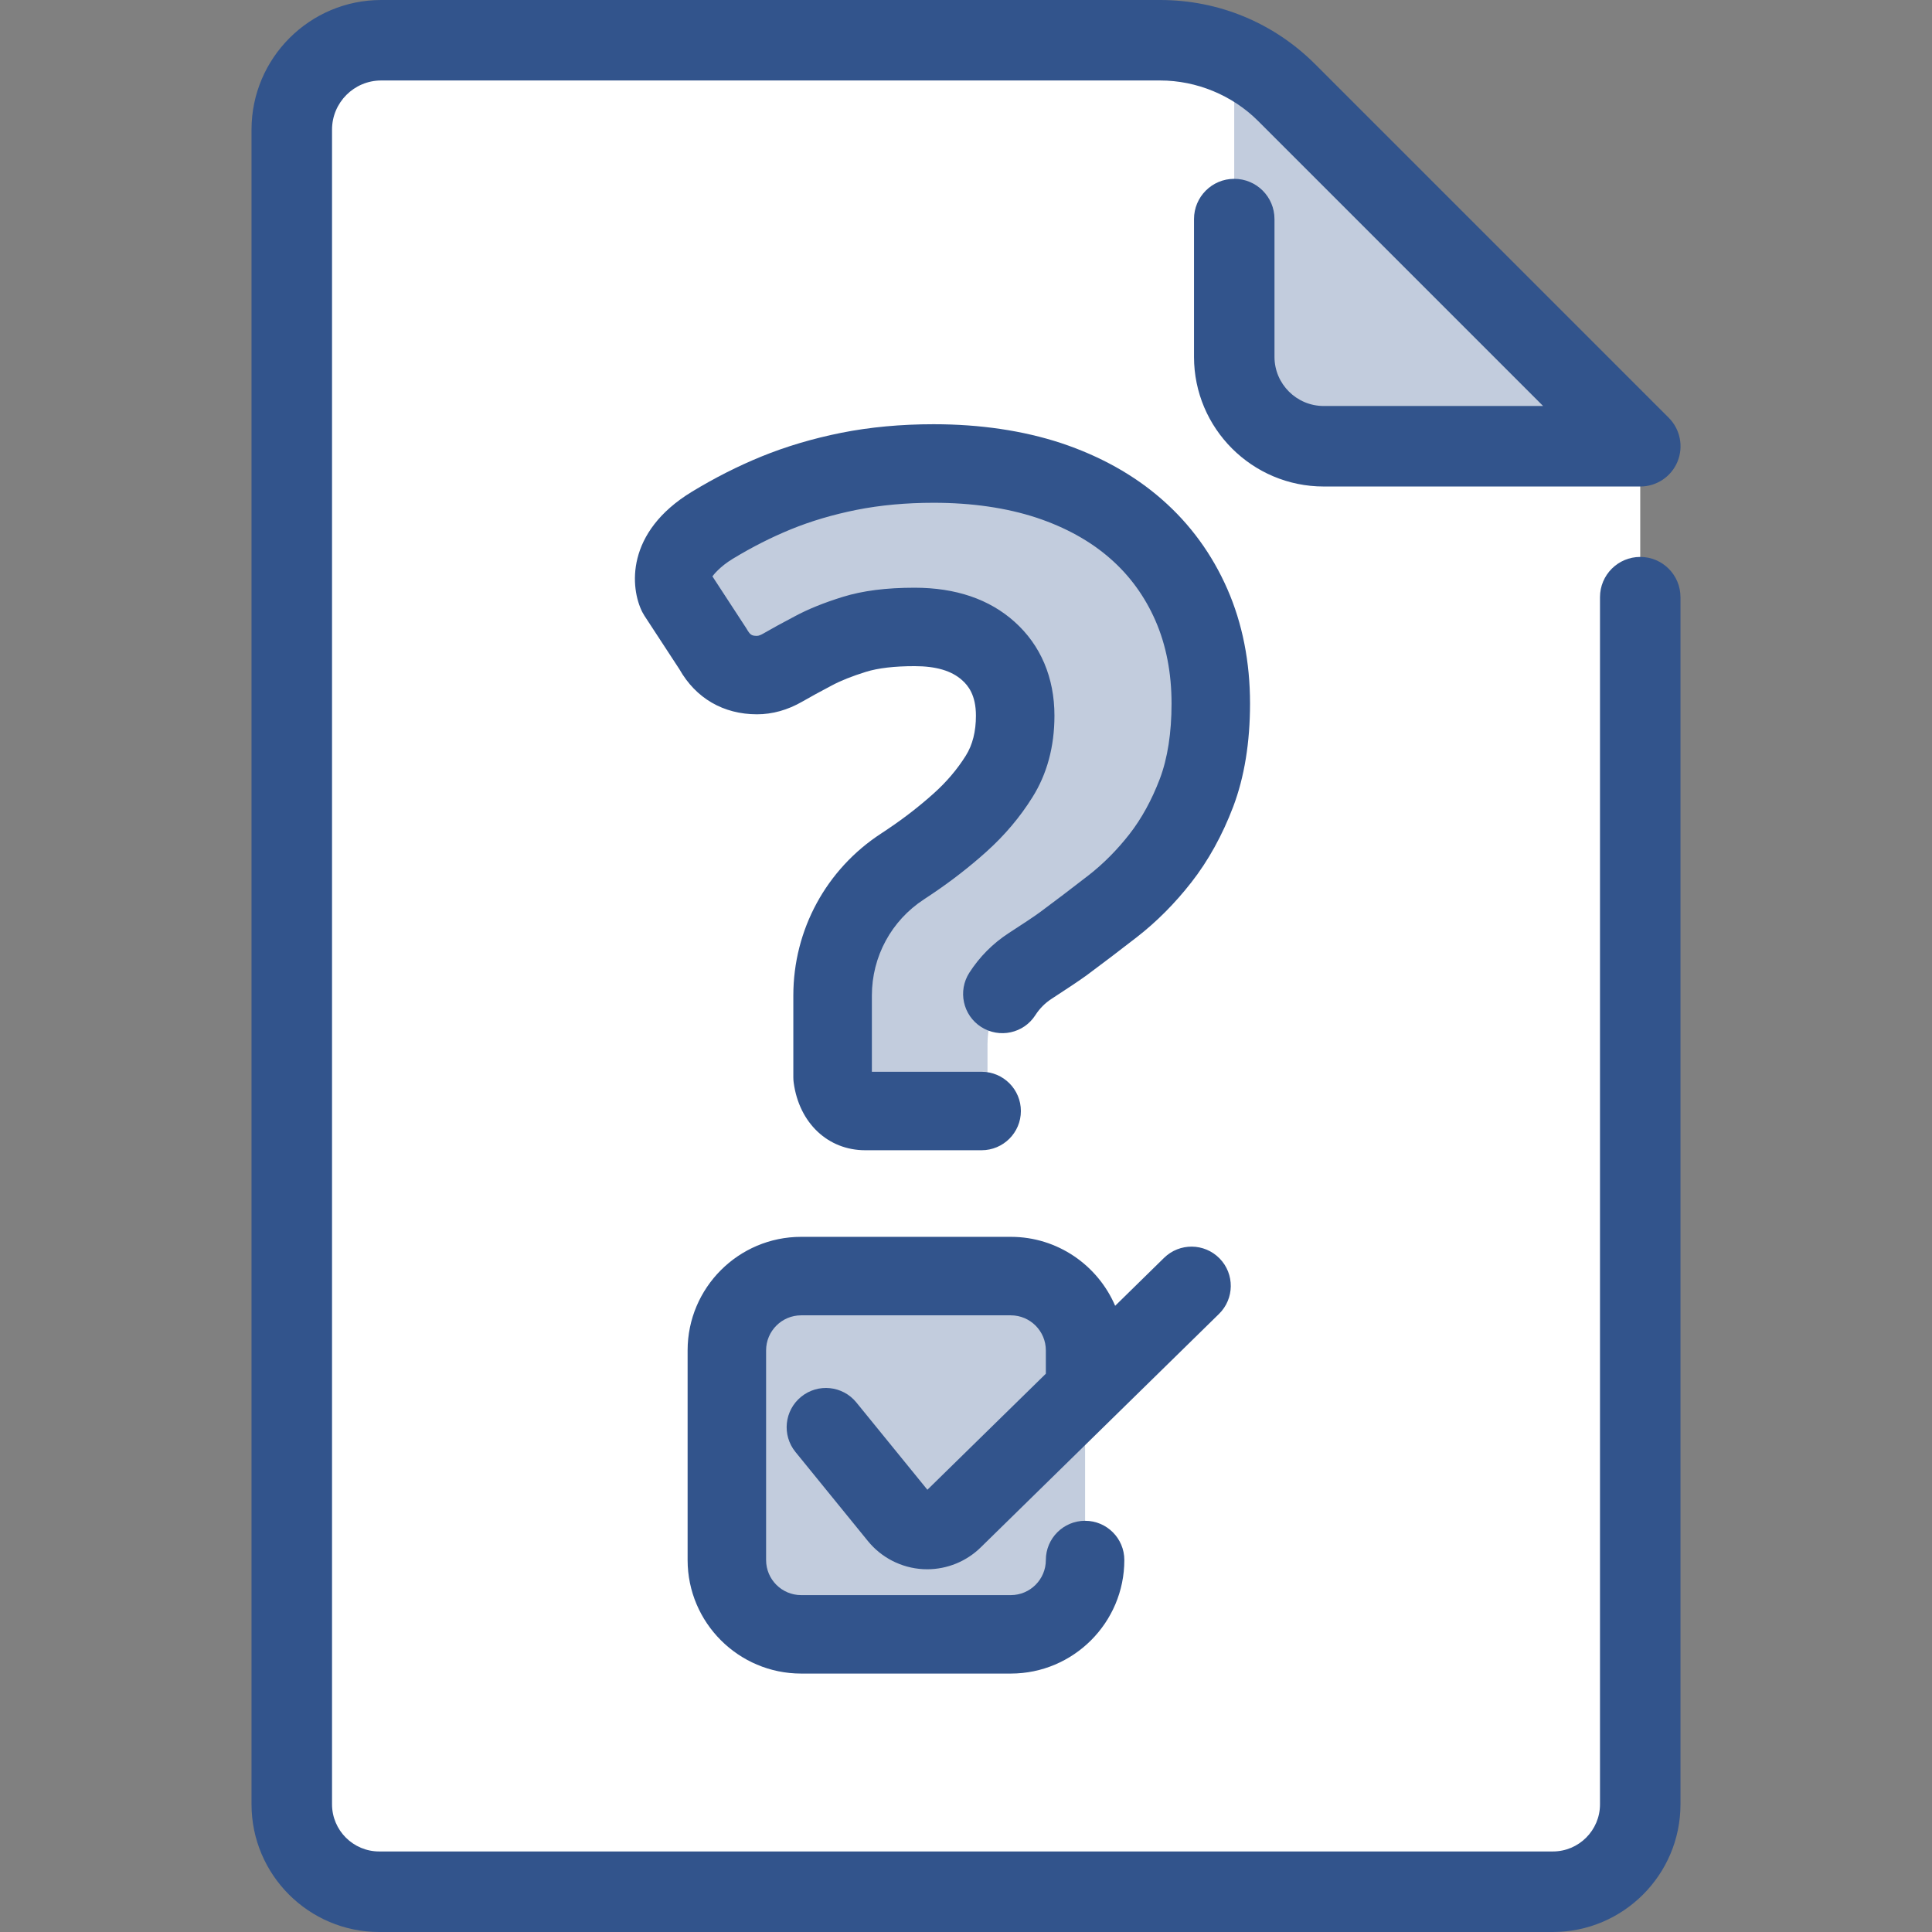 <?xml version="1.0" encoding="utf-8"?>
<!-- Generator: Adobe Illustrator 21.0.0, SVG Export Plug-In . SVG Version: 6.00 Build 0)  -->
<svg version="1.1" xmlns="http://www.w3.org/2000/svg" xmlns:xlink="http://www.w3.org/1999/xlink" x="0px" y="0px" width="64px"
	 height="64px" viewBox="0 0 64 64" enable-background="new 0 0 64 64" xml:space="preserve">
<rect x="0" y="0" width="64" height="64" fill="#808080" stroke="none"/>
<g id="Layer_1">
</g>
<g id="Layer_2">
</g>
<g id="messages">
</g>
<g id="messages_x5F_hover">
</g>
<g id="profile">
</g>
<g id="profile_x5F_hover">
</g>
<g id="view_x5F_hover">
</g>
<g id="view_x5F_feedback">
</g>
<g id="no_x5F_feedback_x5F_to_x5F_view">
</g>
<g id="download_x5F_hover">
</g>
<g id="download">
</g>
<g id="no_x5F_feedback_x5F_download">
</g>
<g id="link_x5F_hover">
</g>
<g id="assignment_x5F_link_copy">
</g>
<g id="Layer_21">
</g>
<g id="home_x5F_hover">
</g>
<g id="home_1_">
</g>
<g id="edit_x5F_profile">
</g>
<g id="preferences">
</g>
<g id="notifications">
</g>
<g id="my_x5F_posts">
</g>
<g id="logout">
</g>
<g id="assignment">
</g>
<g id="coursework">
</g>
<g id="forum">
</g>
<g id="quiz">
	<g>
		<g>
			<path fill="#FFFFFF" d="M54.335,14.783L42.62,3.068c-1.111-1.111-2.618-1.735-4.189-1.735
				H12.626c-1.636,0-2.962,1.326-2.962,2.962v55.476
				c0,1.599,1.297,2.896,2.896,2.896h38.879c1.599,0,2.896-1.297,2.896-2.896
				V19.783V14.783z"/>
		</g>
		<g>
			<g opacity="0.3">
				<g>
					<path fill="#32548C" d="M33.484,54.138h-6.945c-1.359,0-2.461-1.102-2.461-2.461v-6.945
						c0-1.359,1.102-2.461,2.461-2.461h6.945c1.359,0,2.461,1.102,2.461,2.461
						v6.945C35.945,53.036,34.843,54.138,33.484,54.138z"/>
				</g>
			</g>
			<path fill="#32548C" d="M30.721,49.35l-2.353-2.892
				c-0.453-0.557-1.271-0.642-1.829-0.188c-0.557,0.453-0.642,1.271-0.188,1.829
				l2.4,2.951c0.448,0.551,1.111,0.89,1.821,0.93
				c0.047,0.002,0.094,0.004,0.142,0.004c0.659,0,1.299-0.259,1.772-0.723
				l7.895-7.736c0.513-0.503,0.521-1.326,0.019-1.838
				c-0.504-0.514-1.327-0.521-1.839-0.019l-1.62,1.588
				c-0.575-1.341-1.907-2.284-3.457-2.284h-6.945
				c-2.074,0-3.761,1.687-3.761,3.761v6.945c0,2.074,1.687,3.761,3.761,3.761
				h6.945c2.074,0,3.761-1.687,3.761-3.761c0-0.718-0.582-1.3-1.3-1.3
				s-1.3,0.582-1.3,1.3c0,0.641-0.521,1.162-1.161,1.162h-6.945
				c-0.641,0-1.161-0.521-1.161-1.162v-6.945c0-0.64,0.521-1.161,1.161-1.161
				h6.945c0.641,0,1.161,0.521,1.161,1.161v0.773L30.721,49.35z"/>
		</g>
		<path opacity="0.3" fill="#32548C" d="M52.595,13.043L40.885,1.333v10.488
			c0,1.636,1.326,2.962,2.962,2.962h8.027C52.782,14.783,53.237,13.685,52.595,13.043z
			"/>
		<path fill="#32548C" d="M54.335,18.449c-0.737,0-1.333,0.596-1.333,1.333v39.988
			c0,0.862-0.701,1.562-1.562,1.562H12.561c-0.862,0-1.562-0.701-1.562-1.562V4.294
			c0-0.897,0.729-1.628,1.628-1.628h25.805c1.208,0,2.393,0.49,3.247,1.344
			l9.438,9.439h-7.268c-0.898,0-1.63-0.73-1.63-1.628V7.257
			c0-0.737-0.596-1.333-1.333-1.333c-0.737,0-1.333,0.596-1.333,1.333v4.565
			c0,2.369,1.927,4.294,4.297,4.294h10.487c0.539,0,1.026-0.324,1.232-0.823
			s0.091-1.072-0.289-1.453L43.564,2.124c-1.372-1.37-3.195-2.124-5.133-2.124
			H12.626c-2.367,0-4.294,1.926-4.294,4.294v55.477c0,2.332,1.898,4.229,4.229,4.229
			h38.878c2.331,0,4.229-1.897,4.229-4.229V19.783
			C55.668,19.046,55.072,18.449,54.335,18.449z"/>
		<g opacity="0.3">
			<g>
				<path fill="#32548C" d="M23.601,17.397c0.659-0.4,1.355-0.76,2.106-1.068
					s1.557-0.545,2.417-0.717c0.864-0.172,1.798-0.26,2.802-0.26
					c1.41,0,2.681,0.186,3.816,0.559c1.132,0.377,2.095,0.91,2.89,1.609
					c0.795,0.695,1.406,1.536,1.835,2.515c0.429,0.98,0.641,2.069,0.641,3.269
					c0,1.137-0.157,2.121-0.472,2.954c-0.315,0.83-0.714,1.554-1.194,2.168
					c-0.48,0.614-1.007,1.144-1.586,1.594c-0.579,0.45-1.124,0.863-1.641,1.247
					c-0.206,0.15-0.641,0.438-1.091,0.731c-0.881,0.572-1.412,1.55-1.412,2.599
					v1.154c-0.053,0.263-0.196,1.051-0.952,1.051c-0.587,0-2.192,0-3.097,0
					c-0.846,0-1.044-0.836-1.082-1.114v-2.712c0-1.725,0.874-3.338,2.322-4.28
					c0.102-0.066,0.19-0.125,0.259-0.172c0.586-0.395,1.135-0.823,1.644-1.28
					c0.509-0.457,0.941-0.965,1.293-1.528c0.352-0.559,0.531-1.232,0.531-2.011
					c0-0.896-0.297-1.612-0.89-2.142c-0.593-0.534-1.406-0.797-2.443-0.797
					c-0.795,0-1.458,0.08-1.992,0.245c-0.531,0.165-0.989,0.347-1.37,0.552
					c-0.385,0.201-0.718,0.384-1.004,0.548c-0.286,0.165-0.568,0.249-0.853,0.249
					c-0.645,0-1.124-0.278-1.439-0.834l-1.201-1.841
					C22.437,19.687,21.821,18.476,23.601,17.397z"/>
			</g>
		</g>
		<g>
			<path fill="#32548C" d="M32.516,38.103h-3.854c-1.234,0-2.188-0.899-2.37-2.238
				c-0.008-0.058-0.012-0.117-0.012-0.176v-2.711c0-2.175,1.089-4.183,2.912-5.369
				l0.232-0.155c0.544-0.366,1.049-0.76,1.511-1.175
				c0.421-0.377,0.777-0.797,1.06-1.249c0.222-0.354,0.334-0.798,0.334-1.323
				c0-0.686-0.261-0.999-0.457-1.174c-0.349-0.314-0.864-0.466-1.576-0.466
				c-0.664,0-1.206,0.063-1.609,0.188c-0.456,0.142-0.84,0.294-1.138,0.455
				c-0.38,0.199-0.696,0.373-0.969,0.53c-0.487,0.281-0.993,0.422-1.503,0.422
				c-1.113,0-2.026-0.53-2.571-1.493l-1.158-1.771
				c-0.025-0.039-0.049-0.08-0.07-0.121c-0.402-0.791-0.575-2.643,1.649-3.992
				c0.763-0.462,1.511-0.841,2.288-1.159c0.818-0.335,1.712-0.6,2.654-0.789
				c0.95-0.189,1.978-0.284,3.057-0.284c1.54,0,2.961,0.21,4.222,0.624
				c1.302,0.434,2.425,1.062,3.343,1.868c0.932,0.814,1.662,1.815,2.168,2.971
				c0.498,1.138,0.75,2.413,0.75,3.79c0,1.286-0.187,2.435-0.556,3.413
				c-0.361,0.95-0.827,1.793-1.387,2.509c-0.543,0.696-1.153,1.309-1.813,1.821
				c-0.585,0.455-1.139,0.874-1.662,1.263c-0.227,0.165-0.685,0.47-1.16,0.778
				c-0.214,0.139-0.394,0.321-0.533,0.538c-0.388,0.605-1.192,0.778-1.797,0.391
				c-0.604-0.388-0.778-1.192-0.391-1.796c0.34-0.528,0.778-0.97,1.304-1.312
				c0.43-0.278,0.841-0.549,1.035-0.692c0.501-0.372,1.039-0.779,1.609-1.222
				c0.491-0.382,0.948-0.842,1.359-1.368c0.398-0.511,0.736-1.126,1.004-1.83
				c0.257-0.681,0.388-1.521,0.388-2.492c0-1.016-0.18-1.94-0.533-2.747
				c-0.351-0.803-0.855-1.496-1.499-2.058c-0.658-0.578-1.479-1.033-2.445-1.354
				c-0.993-0.326-2.141-0.493-3.405-0.493c-0.909,0-1.767,0.079-2.548,0.234
				c-0.78,0.156-1.514,0.373-2.179,0.645c-0.65,0.266-1.28,0.585-1.925,0.976
				c-0.428,0.259-0.642,0.536-0.675,0.583l1.127,1.727
				c0.121,0.209,0.166,0.244,0.351,0.244c0.064,0,0.156-0.047,0.205-0.076
				c0.297-0.171,0.646-0.363,1.049-0.574c0.438-0.236,0.962-0.448,1.588-0.642
				c0.663-0.205,1.44-0.303,2.377-0.303c1.363,0,2.479,0.38,3.313,1.13
				c0.863,0.772,1.32,1.848,1.32,3.109c0,1.022-0.245,1.931-0.73,2.703
				c-0.41,0.657-0.924,1.265-1.525,1.804c-0.551,0.495-1.151,0.962-1.786,1.39
				l-0.278,0.185c-1.081,0.704-1.729,1.896-1.729,3.188v2.526h3.636
				c0.718,0,1.3,0.582,1.3,1.3S33.234,38.103,32.516,38.103z"/>
		</g>
	</g>
</g>
<g id="book">
</g>
<g id="database">
</g>
<g id="wiki">
</g>
<g id="choice">
</g>
<g id="workshop">
</g>
<g id="certificate">
</g>
<g id="scheduler">
</g>
<g id="equella">
</g>
<g id="file">
</g>
<g id="folder">
</g>
<g id="ims_x5F_content_x5F_package">
</g>
<g id="label">
</g>
<g id="lightbox_x5F_gallery">
</g>
<g id="nln_x5F_learning_x5F_object">
</g>
<g id="page">
</g>
<g id="subpage">
</g>
<g id="tab_x5F_display">
</g>
<g id="new_x5F_label">
</g>
<g id="url">
</g>
<g id="_x33_60_x5F_degree_x5F_diagnostics">
</g>
<g id="adobe_x5F_connect">
</g>
<g id="attendance_x5F_register">
</g>
<g id="booking">
</g>
<g id="chat">
</g>
<g id="checklist">
</g>
<g id="external_x5F_tool">
</g>
<g id="face_x5F_to_x5F_face">
</g>
<g id="forumNG">
</g>
<g id="glossary">
</g>
<g id="group_x5F_choice">
</g>
<g id="journal">
</g>
<g id="mediasite_x5F_content">
</g>
<g id="nanogong_x5F_voice">
</g>
<g id="questionnaire">
</g>
<g id="scorm_x5F_package">
</g>
<g id="survey">
</g>
<g id="tutorship">
</g>
<g id="advanced_x5F_forum">
</g>
<g id="subcourse">
</g>
<g id="lesson_1_">
</g>
<g id="adaptive_x5F_quiz">
</g>
<g id="ou_x5F_wiki">
</g>
<g id="support_x5F_tracker">
</g>
<g id="view_x5F_comments">
</g>
<g id="no_x5F_comment">
</g>
<g id="attention">
</g>
<g id="search">
</g>
<g id="submitted">
</g>
<g id="feedback">
</g>
<g id="T_x5F_I_x5F_N">
</g>
</svg>
